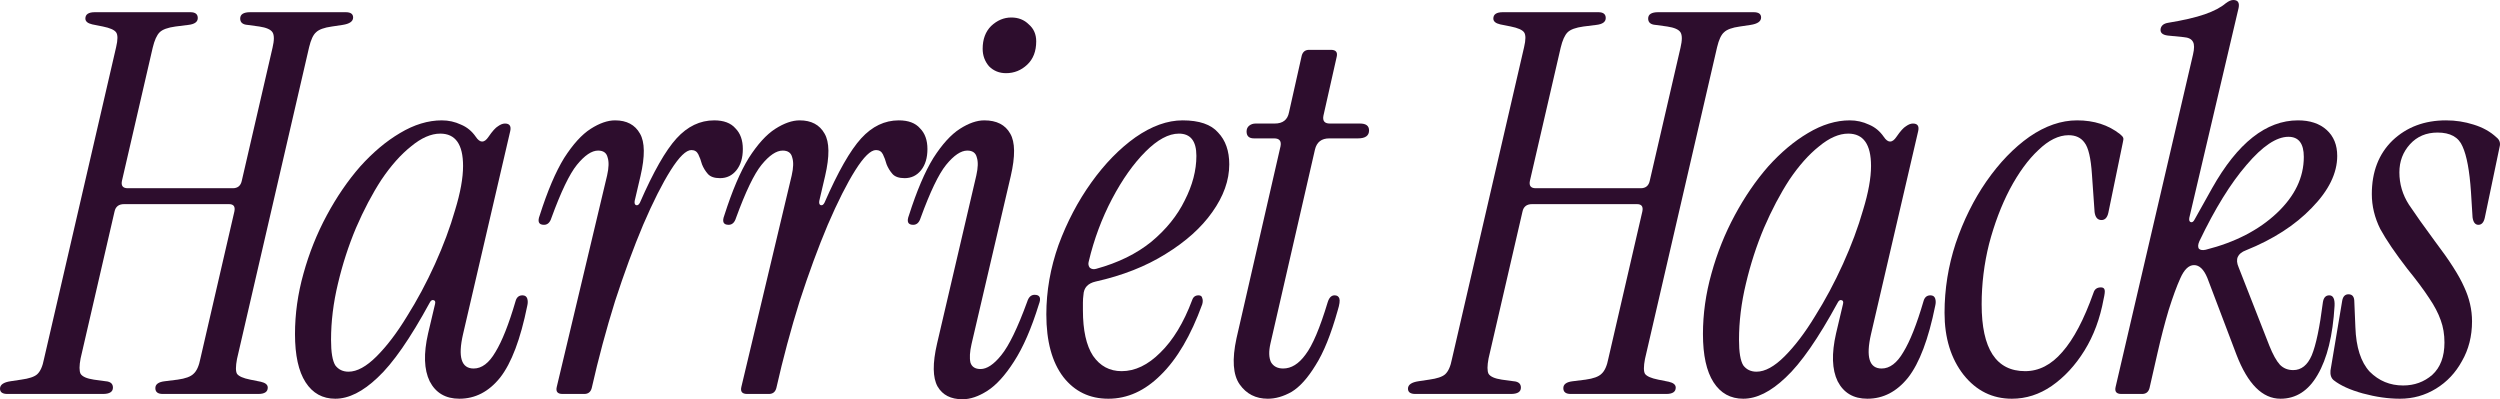 <svg viewBox="0 0 257 41.044" xmlns="http://www.w3.org/2000/svg" xmlns:xlink="http://www.w3.org/1999/xlink" width="257" height="41.044" fill="none" customFrame="#000000">
	<rect id="Harriet Hacks" width="257" height="41.044" x="0" y="0" />
	<path id="Vector" d="M246.712 40.989C245.513 40.989 244.241 40.808 242.896 40.444C241.588 40.081 240.589 39.627 239.899 39.082C239.644 38.864 239.535 38.537 239.572 38.1L240.771 30.96C240.843 30.488 241.061 30.252 241.425 30.252C241.824 30.252 242.024 30.506 242.024 31.015L242.133 33.631C242.206 35.702 242.697 37.228 243.605 38.209C244.55 39.154 245.694 39.627 247.039 39.627C248.202 39.627 249.201 39.263 250.037 38.537C250.873 37.773 251.29 36.665 251.29 35.212C251.29 34.376 251.163 33.613 250.909 32.922C250.655 32.196 250.255 31.433 249.71 30.633C249.165 29.797 248.42 28.798 247.475 27.635C246.239 26.036 245.313 24.674 244.695 23.547C244.114 22.384 243.823 21.185 243.823 19.95C243.823 17.66 244.532 15.825 245.949 14.444C247.402 13.064 249.237 12.373 251.454 12.373C252.435 12.373 253.38 12.519 254.288 12.809C255.233 13.1 256.014 13.536 256.632 14.117C256.959 14.372 257.068 14.699 256.959 15.099L255.433 22.402C255.324 22.875 255.106 23.111 254.779 23.111C254.452 23.111 254.252 22.857 254.179 22.348L254.016 19.732C253.87 17.551 253.58 15.989 253.144 15.044C252.744 14.099 251.89 13.627 250.582 13.627C249.419 13.627 248.474 14.027 247.748 14.826C247.021 15.626 246.657 16.588 246.657 17.715C246.657 18.914 246.984 20.022 247.639 21.04C248.293 22.021 249.183 23.275 250.309 24.801C251.799 26.763 252.798 28.326 253.307 29.488C253.852 30.651 254.125 31.832 254.125 33.031C254.125 34.558 253.78 35.92 253.089 37.119C252.435 38.319 251.545 39.263 250.418 39.954C249.292 40.644 248.056 40.989 246.712 40.989Z" fill="rgb(45,13,45)" fill-rule="nonzero" />
	<path id="Vector" d="M234.434 40.989C232.58 40.989 231.072 39.481 229.91 36.465L226.912 28.562C226.548 27.689 226.094 27.253 225.549 27.253C225.004 27.253 224.532 27.708 224.132 28.616C223.768 29.416 223.369 30.506 222.933 31.887C222.533 33.231 222.151 34.703 221.788 36.302L220.97 39.899C220.861 40.299 220.607 40.499 220.207 40.499L218.082 40.499C217.573 40.499 217.373 40.263 217.482 39.79L225.44 5.614C225.585 4.996 225.585 4.56 225.44 4.306C225.295 4.015 224.968 3.852 224.459 3.815L222.824 3.652C222.279 3.579 222.042 3.343 222.115 2.943C222.188 2.616 222.442 2.416 222.878 2.344C224.441 2.089 225.694 1.799 226.639 1.472C227.584 1.145 228.311 0.763 228.819 0.327C229.11 0.109 229.364 0 229.582 0C230.055 0 230.237 0.273 230.128 0.818L225.058 22.402C225.022 22.657 225.077 22.802 225.222 22.838C225.367 22.875 225.494 22.784 225.604 22.566L227.402 19.35C230.019 14.699 232.962 12.373 236.232 12.373C237.468 12.373 238.449 12.7 239.176 13.354C239.902 14.008 240.266 14.899 240.266 16.025C240.266 17.806 239.394 19.586 237.65 21.367C235.942 23.147 233.689 24.601 230.891 25.727C230.019 26.054 229.764 26.636 230.128 27.471L233.289 35.538C233.652 36.447 234.016 37.101 234.379 37.501C234.742 37.864 235.197 38.046 235.742 38.046C236.578 38.046 237.213 37.537 237.65 36.52C238.086 35.466 238.467 33.649 238.794 31.069C238.867 30.597 239.085 30.36 239.448 30.36C239.848 30.36 240.03 30.724 239.993 31.451C239.812 34.503 239.23 36.865 238.249 38.536C237.304 40.172 236.032 40.989 234.434 40.989ZM226.094 24.801C225.949 25.128 225.931 25.382 226.04 25.564C226.185 25.709 226.421 25.745 226.748 25.673C229.764 24.91 232.199 23.656 234.052 21.912C235.905 20.168 236.832 18.242 236.832 16.134C236.832 14.753 236.305 14.063 235.251 14.063C234.016 14.063 232.58 15.026 230.945 16.952C229.31 18.841 227.693 21.458 226.094 24.801Z" fill="rgb(45,13,45)" fill-rule="nonzero" />
	<path id="Vector" d="M206.821 40.989C204.822 40.989 203.169 40.172 201.861 38.537C200.553 36.865 199.899 34.739 199.899 32.159C199.899 29.725 200.28 27.345 201.043 25.019C201.843 22.657 202.897 20.531 204.205 18.642C205.549 16.716 207.021 15.189 208.62 14.063C210.255 12.937 211.89 12.373 213.525 12.373C215.27 12.373 216.741 12.846 217.94 13.79C218.122 13.936 218.231 14.063 218.267 14.172C218.304 14.245 218.286 14.426 218.213 14.717L216.741 21.857C216.632 22.366 216.396 22.62 216.033 22.62C215.633 22.62 215.397 22.348 215.324 21.803L215.052 17.933C214.943 16.261 214.688 15.171 214.288 14.662C213.925 14.154 213.38 13.899 212.653 13.899C211.636 13.899 210.6 14.408 209.546 15.426C208.493 16.407 207.511 17.751 206.603 19.459C205.731 21.131 205.022 23.002 204.477 25.073C203.969 27.108 203.714 29.18 203.714 31.287C203.714 35.866 205.204 38.155 208.184 38.155C209.601 38.155 210.873 37.501 211.999 36.193C213.162 34.885 214.234 32.85 215.215 30.088C215.324 29.725 215.578 29.543 215.978 29.543C216.196 29.543 216.323 29.634 216.36 29.816C216.396 29.961 216.36 30.27 216.251 30.742C215.887 32.741 215.233 34.503 214.288 36.029C213.344 37.556 212.217 38.773 210.909 39.681C209.637 40.553 208.275 40.989 206.821 40.989Z" fill="rgb(45,13,45)" fill-rule="nonzero" />
	<path id="Vector" d="M179.206 40.989C177.898 40.989 176.88 40.426 176.154 39.3C175.427 38.173 175.063 36.52 175.063 34.34C175.063 32.268 175.354 30.197 175.936 28.126C176.517 26.018 177.316 24.02 178.334 22.13C179.351 20.24 180.496 18.569 181.768 17.115C183.076 15.662 184.439 14.517 185.856 13.681C187.309 12.809 188.745 12.373 190.162 12.373C190.852 12.373 191.506 12.519 192.124 12.809C192.742 13.064 193.251 13.482 193.65 14.063C193.868 14.39 194.086 14.553 194.304 14.553C194.522 14.553 194.74 14.39 194.958 14.063C195.358 13.482 195.685 13.118 195.94 12.973C196.194 12.791 196.43 12.7 196.648 12.7C197.121 12.7 197.302 12.955 197.193 13.463L192.342 34.34C191.797 36.702 192.16 37.883 193.432 37.883C194.268 37.883 195.013 37.319 195.667 36.193C196.357 35.066 197.048 33.322 197.738 30.96C197.847 30.56 198.083 30.36 198.447 30.36C198.701 30.36 198.865 30.47 198.937 30.688C199.01 30.906 199.01 31.16 198.937 31.451C198.247 34.866 197.32 37.319 196.158 38.809C194.995 40.263 193.596 40.989 191.961 40.989C190.543 40.989 189.526 40.39 188.908 39.191C188.327 37.992 188.272 36.356 188.745 34.285L189.453 31.287C189.526 31.033 189.471 30.887 189.29 30.851C189.144 30.815 189.017 30.906 188.908 31.124C186.91 34.794 185.129 37.356 183.567 38.809C182.04 40.263 180.587 40.989 179.206 40.989ZM180.569 38.209C181.441 38.209 182.404 37.683 183.458 36.629C184.511 35.575 185.547 34.212 186.564 32.541C187.618 30.869 188.581 29.07 189.453 27.145C190.325 25.219 191.016 23.366 191.525 21.585C192.07 19.804 192.342 18.296 192.342 17.061C192.342 14.844 191.561 13.736 189.998 13.736C189.054 13.736 188.054 14.172 187 15.044C185.947 15.88 184.929 17.024 183.948 18.478C183.003 19.931 182.131 21.585 181.332 23.438C180.569 25.255 179.951 27.163 179.479 29.161C179.006 31.124 178.77 33.05 178.77 34.939C178.77 36.211 178.915 37.083 179.206 37.556C179.533 37.992 179.987 38.209 180.569 38.209Z" fill="rgb(45,13,45)" fill-rule="nonzero" />
	<path id="Vector" d="M145.502 40.499C144.994 40.499 144.739 40.317 144.739 39.953C144.739 39.554 145.103 39.299 145.829 39.19L146.92 39.027C147.719 38.918 148.264 38.736 148.555 38.482C148.882 38.191 149.118 37.664 149.263 36.901L156.676 4.851C156.858 4.088 156.858 3.579 156.676 3.325C156.495 3.07 156.04 2.871 155.314 2.725L154.223 2.507C153.751 2.398 153.515 2.198 153.515 1.908C153.515 1.472 153.842 1.254 154.496 1.254L164.307 1.254C164.816 1.254 165.07 1.453 165.07 1.853C165.07 2.253 164.743 2.489 164.089 2.562L162.781 2.725C161.982 2.834 161.436 3.034 161.146 3.325C160.855 3.616 160.619 4.142 160.437 4.905L157.276 18.587C157.167 19.096 157.367 19.35 157.875 19.35L168.668 19.35C169.176 19.35 169.485 19.096 169.594 18.587L172.756 4.905C172.937 4.142 172.937 3.616 172.756 3.325C172.574 3.034 172.12 2.834 171.393 2.725L170.194 2.562C169.685 2.525 169.431 2.307 169.431 1.908C169.431 1.472 169.776 1.254 170.466 1.254L180.278 1.254C180.786 1.254 181.041 1.435 181.041 1.799C181.041 2.198 180.677 2.453 179.951 2.562L178.861 2.725C178.061 2.834 177.516 3.034 177.225 3.325C176.935 3.579 176.698 4.088 176.517 4.851L169.104 36.901C168.958 37.664 168.958 38.173 169.104 38.427C169.285 38.682 169.74 38.882 170.466 39.027L171.557 39.245C172.029 39.354 172.265 39.554 172.265 39.844C172.265 40.281 171.938 40.499 171.284 40.499L161.473 40.499C160.964 40.499 160.71 40.299 160.71 39.899C160.71 39.499 161.037 39.263 161.691 39.19L162.999 39.027C163.798 38.918 164.344 38.718 164.634 38.427C164.961 38.137 165.197 37.61 165.343 36.847L168.831 21.748C168.94 21.239 168.759 20.985 168.286 20.985L157.494 20.985C156.949 20.985 156.622 21.239 156.513 21.748L153.024 36.847C152.879 37.61 152.879 38.137 153.024 38.427C153.206 38.718 153.66 38.918 154.387 39.027L155.586 39.19C156.095 39.227 156.349 39.445 156.349 39.844C156.349 40.281 156.004 40.499 155.314 40.499L145.502 40.499Z" fill="rgb(45,13,45)" fill-rule="nonzero" />
	<path id="Vector" d="M130.328 40.989C129.093 40.989 128.13 40.498 127.439 39.517C126.749 38.536 126.64 36.955 127.112 34.775L131.636 15.044C131.745 14.499 131.527 14.226 130.982 14.226L128.911 14.226C128.402 14.226 128.148 13.99 128.148 13.517C128.148 13.263 128.239 13.063 128.42 12.918C128.602 12.773 128.82 12.7 129.075 12.7L131.037 12.7C131.873 12.7 132.363 12.318 132.508 11.555L133.817 5.723C133.926 5.323 134.18 5.123 134.58 5.123L136.815 5.123C137.323 5.123 137.523 5.36 137.414 5.832L136.051 11.882C135.942 12.427 136.16 12.7 136.706 12.7L139.812 12.7C140.43 12.7 140.739 12.936 140.739 13.408C140.739 13.954 140.357 14.226 139.594 14.226L136.651 14.226C135.852 14.226 135.361 14.608 135.179 15.371L130.601 35.32C130.419 36.12 130.437 36.756 130.655 37.228C130.91 37.664 131.328 37.882 131.909 37.882C132.745 37.882 133.508 37.41 134.198 36.465C134.925 35.52 135.688 33.721 136.487 31.069C136.633 30.596 136.869 30.36 137.196 30.36C137.45 30.36 137.614 30.469 137.687 30.687C137.759 30.905 137.705 31.305 137.523 31.886C136.833 34.357 136.07 36.247 135.234 37.555C134.434 38.863 133.617 39.772 132.781 40.28C131.945 40.753 131.128 40.989 130.328 40.989Z" fill="rgb(45,13,45)" fill-rule="nonzero" />
	<path id="Vector" d="M113.941 40.989C112.015 40.989 110.471 40.245 109.308 38.755C108.145 37.228 107.563 35.084 107.563 32.323C107.563 29.924 107.981 27.544 108.817 25.182C109.689 22.82 110.816 20.677 112.197 18.75C113.577 16.825 115.085 15.28 116.721 14.117C118.392 12.955 120.009 12.373 121.572 12.373C123.28 12.373 124.497 12.791 125.224 13.627C125.987 14.426 126.368 15.517 126.368 16.897C126.368 18.532 125.787 20.168 124.624 21.803C123.498 23.402 121.899 24.837 119.827 26.109C117.793 27.381 115.394 28.326 112.633 28.943C111.833 29.125 111.415 29.579 111.379 30.306C111.343 30.56 111.324 30.833 111.324 31.124C111.324 31.378 111.324 31.632 111.324 31.887C111.324 33.958 111.67 35.52 112.36 36.574C113.087 37.628 114.068 38.155 115.303 38.155C116.684 38.155 118.011 37.519 119.282 36.247C120.591 34.975 121.681 33.177 122.553 30.851C122.662 30.524 122.88 30.36 123.207 30.36C123.425 30.36 123.552 30.451 123.588 30.633C123.661 30.815 123.661 31.033 123.588 31.287C122.426 34.485 121.008 36.901 119.337 38.537C117.702 40.172 115.903 40.989 113.941 40.989ZM111.924 26.872C111.851 27.127 111.888 27.345 112.033 27.526C112.215 27.672 112.433 27.708 112.687 27.635C114.94 27.017 116.83 26.091 118.356 24.855C119.882 23.584 121.027 22.166 121.79 20.604C122.589 19.041 122.989 17.515 122.989 16.025C122.989 14.499 122.389 13.736 121.19 13.736C120.136 13.736 118.992 14.354 117.756 15.589C116.521 16.825 115.376 18.442 114.322 20.44C113.269 22.439 112.469 24.583 111.924 26.872Z" fill="rgb(45,13,45)" fill-rule="nonzero" />
	<path id="Vector" d="M103.416 7.522C102.726 7.522 102.144 7.286 101.672 6.814C101.236 6.305 101.018 5.705 101.018 5.015C101.018 4.034 101.308 3.253 101.89 2.671C102.508 2.09 103.198 1.799 103.961 1.799C104.688 1.799 105.287 2.035 105.76 2.508C106.268 2.944 106.523 3.525 106.523 4.252C106.523 5.269 106.214 6.069 105.596 6.65C104.978 7.232 104.252 7.522 103.416 7.522ZM98.946 41.044C97.747 41.044 96.893 40.608 96.385 39.736C95.876 38.828 95.858 37.356 96.33 35.321L100.364 18.042C100.545 17.243 100.563 16.625 100.418 16.189C100.309 15.717 99.982 15.48 99.437 15.48C98.783 15.48 98.056 15.971 97.257 16.952C96.494 17.897 95.621 19.714 94.64 22.403C94.495 22.875 94.241 23.111 93.877 23.111C93.332 23.111 93.187 22.784 93.441 22.13C94.241 19.623 95.076 17.661 95.948 16.244C96.857 14.826 97.765 13.827 98.674 13.246C99.582 12.664 100.418 12.373 101.181 12.373C102.453 12.373 103.343 12.828 103.852 13.736C104.361 14.608 104.379 16.062 103.907 18.097L99.873 35.375C99.691 36.175 99.655 36.811 99.764 37.283C99.909 37.719 100.255 37.937 100.8 37.937C101.454 37.937 102.162 37.465 102.925 36.52C103.725 35.539 104.615 33.704 105.596 31.015C105.742 30.543 105.996 30.306 106.359 30.306C106.904 30.306 107.05 30.633 106.795 31.287C106.032 33.758 105.178 35.721 104.234 37.174C103.325 38.591 102.417 39.591 101.508 40.172C100.6 40.754 99.746 41.044 98.946 41.044Z" fill="rgb(45,13,45)" fill-rule="nonzero" />
	<path id="Vector" d="M76.808 40.499C76.299 40.499 76.099 40.263 76.208 39.79L81.386 18.042C81.568 17.242 81.586 16.625 81.441 16.189C81.332 15.716 81.005 15.48 80.46 15.48C79.806 15.48 79.079 15.971 78.28 16.952C77.517 17.897 76.644 19.713 75.663 22.402C75.518 22.875 75.264 23.111 74.9 23.111C74.355 23.111 74.21 22.784 74.464 22.13C75.264 19.623 76.099 17.66 76.972 16.243C77.88 14.826 78.788 13.827 79.697 13.245C80.605 12.664 81.441 12.373 82.204 12.373C83.403 12.373 84.257 12.828 84.766 13.736C85.275 14.608 85.293 16.061 84.82 18.096L84.221 20.658C84.185 20.913 84.239 21.058 84.384 21.094C84.53 21.131 84.657 21.04 84.766 20.822C86.147 17.66 87.4 15.462 88.527 14.226C89.653 12.991 90.943 12.373 92.397 12.373C93.378 12.373 94.105 12.646 94.577 13.191C95.086 13.7 95.34 14.408 95.34 15.317C95.34 16.225 95.122 16.952 94.686 17.497C94.25 18.042 93.687 18.314 92.996 18.314C92.415 18.314 91.997 18.169 91.743 17.878C91.489 17.588 91.289 17.261 91.143 16.897C91.034 16.498 90.907 16.152 90.762 15.862C90.616 15.571 90.38 15.426 90.053 15.426C89.508 15.426 88.799 16.116 87.927 17.497C87.055 18.878 86.111 20.749 85.093 23.111C84.112 25.437 83.149 28.053 82.204 30.96C81.296 33.867 80.496 36.847 79.806 39.899C79.697 40.299 79.442 40.499 79.043 40.499L76.808 40.499Z" fill="rgb(45,13,45)" fill-rule="nonzero" />
	<path id="Vector" d="M57.831 40.499C57.322 40.499 57.122 40.263 57.231 39.79L62.409 18.042C62.591 17.242 62.609 16.625 62.464 16.189C62.355 15.716 62.028 15.48 61.483 15.48C60.828 15.48 60.102 15.971 59.302 16.952C58.539 17.897 57.667 19.713 56.686 22.402C56.541 22.875 56.286 23.111 55.923 23.111C55.378 23.111 55.233 22.784 55.487 22.13C56.286 19.623 57.122 17.66 57.994 16.243C58.903 14.826 59.811 13.827 60.719 13.245C61.628 12.664 62.464 12.373 63.227 12.373C64.426 12.373 65.28 12.828 65.789 13.736C66.297 14.608 66.316 16.061 65.843 18.096L65.244 20.658C65.207 20.913 65.262 21.058 65.407 21.094C65.552 21.131 65.68 21.04 65.789 20.822C67.169 17.66 68.423 15.462 69.55 14.226C70.676 12.991 71.966 12.373 73.42 12.373C74.401 12.373 75.127 12.646 75.6 13.191C76.109 13.7 76.363 14.408 76.363 15.317C76.363 16.225 76.145 16.952 75.709 17.497C75.273 18.042 74.71 18.314 74.019 18.314C73.438 18.314 73.02 18.169 72.766 17.878C72.511 17.588 72.311 17.261 72.166 16.897C72.057 16.498 71.93 16.152 71.784 15.862C71.639 15.571 71.403 15.426 71.076 15.426C70.531 15.426 69.822 16.116 68.95 17.497C68.078 18.878 67.133 20.749 66.116 23.111C65.135 25.437 64.172 28.053 63.227 30.96C62.318 33.867 61.519 36.847 60.828 39.899C60.719 40.299 60.465 40.499 60.065 40.499L57.831 40.499Z" fill="rgb(45,13,45)" fill-rule="nonzero" />
	<path id="Vector" d="M34.467 40.989C33.159 40.989 32.142 40.426 31.415 39.3C30.688 38.173 30.325 36.52 30.325 34.34C30.325 32.268 30.615 30.197 31.197 28.126C31.778 26.018 32.578 24.02 33.595 22.13C34.613 20.24 35.757 18.569 37.029 17.115C38.337 15.662 39.7 14.517 41.117 13.681C42.571 12.809 44.006 12.373 45.423 12.373C46.114 12.373 46.768 12.519 47.385 12.809C48.003 13.064 48.512 13.482 48.911 14.063C49.13 14.39 49.348 14.553 49.566 14.553C49.784 14.553 50.002 14.39 50.22 14.063C50.619 13.482 50.946 13.118 51.201 12.973C51.455 12.791 51.691 12.7 51.909 12.7C52.382 12.7 52.563 12.955 52.455 13.463L47.603 34.34C47.058 36.702 47.422 37.883 48.694 37.883C49.529 37.883 50.274 37.319 50.928 36.193C51.619 35.066 52.309 33.322 52.999 30.96C53.108 30.56 53.345 30.36 53.708 30.36C53.962 30.36 54.126 30.47 54.199 30.688C54.271 30.906 54.271 31.16 54.199 31.451C53.508 34.866 52.582 37.319 51.419 38.809C50.256 40.263 48.857 40.989 47.222 40.989C45.805 40.989 44.787 40.39 44.169 39.191C43.588 37.992 43.533 36.356 44.006 34.285L44.715 31.287C44.787 31.033 44.733 30.887 44.551 30.851C44.406 30.815 44.278 30.906 44.169 31.124C42.171 34.794 40.39 37.356 38.828 38.809C37.302 40.263 35.848 40.989 34.467 40.989ZM35.83 38.209C36.702 38.209 37.665 37.683 38.719 36.629C39.773 35.575 40.808 34.212 41.826 32.541C42.879 30.869 43.842 29.07 44.715 27.145C45.587 25.219 46.277 23.366 46.786 21.585C47.331 19.804 47.603 18.296 47.603 17.061C47.603 14.844 46.822 13.736 45.26 13.736C44.315 13.736 43.316 14.172 42.262 15.044C41.208 15.88 40.19 17.024 39.209 18.478C38.264 19.931 37.392 21.585 36.593 23.438C35.83 25.255 35.212 27.163 34.74 29.161C34.267 31.124 34.031 33.05 34.031 34.939C34.031 36.211 34.176 37.083 34.467 37.556C34.794 37.992 35.248 38.209 35.83 38.209Z" fill="rgb(45,13,45)" fill-rule="nonzero" />
	<path id="Vector" d="M0.763 40.499C0.254 40.499 0 40.317 0 39.953C0 39.554 0.363 39.299 1.09 39.19L2.18 39.027C2.98 38.918 3.525 38.736 3.815 38.482C4.143 38.191 4.379 37.664 4.524 36.901L11.937 4.851C12.119 4.088 12.119 3.579 11.937 3.325C11.755 3.07 11.301 2.871 10.574 2.725L9.484 2.507C9.012 2.398 8.776 2.198 8.776 1.908C8.776 1.472 9.103 1.254 9.757 1.254L19.568 1.254C20.077 1.254 20.331 1.453 20.331 1.853C20.331 2.253 20.004 2.489 19.35 2.562L18.042 2.725C17.242 2.834 16.697 3.034 16.407 3.325C16.116 3.616 15.88 4.142 15.698 4.905L12.537 18.587C12.428 19.096 12.627 19.35 13.136 19.35L23.928 19.35C24.437 19.35 24.746 19.096 24.855 18.587L28.017 4.905C28.198 4.142 28.198 3.616 28.017 3.325C27.835 3.034 27.381 2.834 26.654 2.725L25.455 2.562C24.946 2.525 24.692 2.307 24.692 1.908C24.692 1.472 25.037 1.254 25.727 1.254L35.538 1.254C36.047 1.254 36.301 1.435 36.301 1.799C36.301 2.198 35.938 2.453 35.211 2.562L34.121 2.725C33.322 2.834 32.777 3.034 32.486 3.325C32.195 3.579 31.959 4.088 31.777 4.851L24.364 36.901C24.219 37.664 24.219 38.173 24.364 38.427C24.546 38.682 25 38.882 25.727 39.027L26.817 39.245C27.29 39.354 27.526 39.554 27.526 39.844C27.526 40.281 27.199 40.499 26.545 40.499L16.734 40.499C16.225 40.499 15.97 40.299 15.97 39.899C15.97 39.499 16.297 39.263 16.952 39.19L18.26 39.027C19.059 38.918 19.604 38.718 19.895 38.427C20.222 38.137 20.458 37.61 20.604 36.847L24.092 21.748C24.201 21.239 24.019 20.985 23.547 20.985L12.755 20.985C12.21 20.985 11.883 21.239 11.774 21.748L8.285 36.847C8.14 37.61 8.14 38.137 8.285 38.427C8.467 38.718 8.921 38.918 9.648 39.027L10.847 39.19C11.356 39.227 11.61 39.445 11.61 39.844C11.61 40.281 11.265 40.499 10.574 40.499L0.763 40.499Z" fill="rgb(45,13,45)" fill-rule="nonzero" />
</svg>
